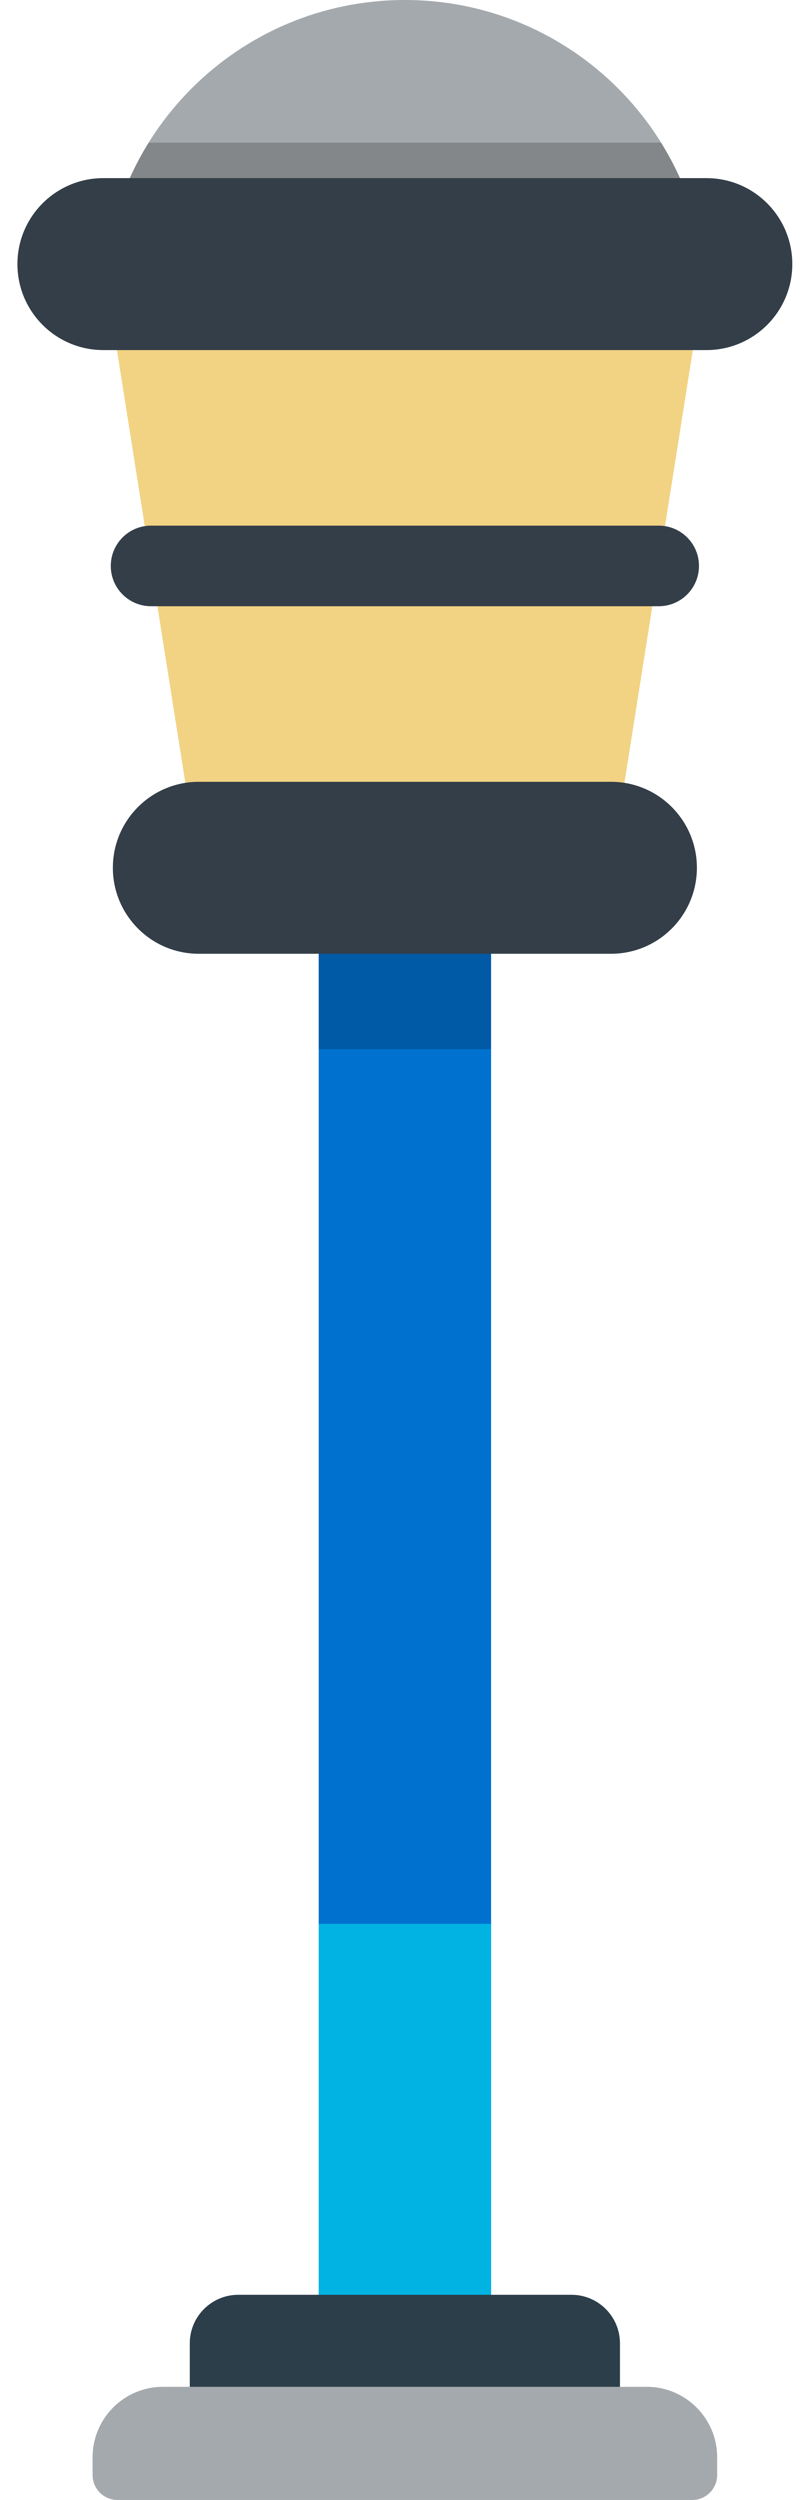 <?xml version="1.0" encoding="UTF-8"?>
<svg width="41px" height="128px" viewBox="0 0 41 128" version="1.1" xmlns="http://www.w3.org/2000/svg" xmlns:xlink="http://www.w3.org/1999/xlink">
    <!-- Generator: Sketch 45.2 (43514) - http://www.bohemiancoding.com/sketch -->
    <title>street-light</title>
    <desc>Created with Sketch.</desc>
    <defs></defs>
    <g id="Page-1-Copy" stroke="none" stroke-width="1" fill="none" fill-rule="evenodd">
        <g id="Artboard" transform="translate(-116, -530)">
            <g id="street-light" transform="translate(116, 530)">
                <rect id="SVGCleanerId_0" fill="#0071CE" x="16.334" y="44.43" width="8.83" height="75.876"></rect>
                <rect id="SVGCleanerId_0_1_" fill="#0071CE" x="16.334" y="44.43" width="8.83" height="75.876"></rect>
                <rect id="Rectangle-path" fill="#00B3E3" x="16.334" y="98.502" width="8.83" height="21.806"></rect>
                <rect id="Rectangle-path" fill="#000000" opacity="0.2" x="16.334" y="44.43" width="8.83" height="9.287"></rect>
                <path d="M31.773,122.568 L31.773,119.981 C31.773,118.608 30.66,117.495 29.287,117.495 L12.213,117.495 C10.84,117.495 9.726,118.608 9.726,119.981 L9.726,122.568 L31.773,122.568 L31.773,122.568 Z" id="Shape" fill="#2B3E49"></path>
                <path d="M36.204,15.454 C36.204,6.919 29.285,0 20.75,0 C12.214,0 5.295,6.919 5.295,15.454 L36.204,15.454 L36.204,15.454 Z" id="Shape" fill="#A4A9AD"></path>
                <path d="M36.204,15.454 C36.204,12.463 35.352,9.671 33.88,7.304 L7.62,7.304 C6.149,9.671 5.296,12.463 5.296,15.454 L36.204,15.454 L36.204,15.454 Z" id="Shape" fill="#000000" opacity="0.2"></path>
                <polygon id="Shape" fill="#F2D383" points="36.204 13.522 5.296 13.522 10.187 44.431 31.314 44.431"></polygon>
                <path d="M33.759,31.04 L7.741,31.04 C6.601,31.04 5.677,30.116 5.677,28.977 C5.677,27.837 6.601,26.913 7.741,26.913 L33.759,26.913 C34.899,26.913 35.823,27.837 35.823,28.977 C35.823,30.116 34.899,31.04 33.759,31.04 L33.759,31.04 Z" id="Shape" fill="#333E48"></path>
                <path d="M36.204,17.925 L5.296,17.925 C2.865,17.925 0.893,15.954 0.893,13.522 C0.893,11.091 2.865,9.12 5.296,9.12 L36.204,9.12 C38.636,9.12 40.606,11.091 40.606,13.522 C40.607,15.954 38.636,17.925 36.204,17.925 L36.204,17.925 Z" id="Shape" fill="#333E48"></path>
                <path d="M31.314,48.834 L10.186,48.834 C7.755,48.834 5.784,46.862 5.784,44.431 C5.784,42 7.755,40.029 10.186,40.029 L31.314,40.029 C33.745,40.029 35.716,42 35.716,44.431 C35.716,46.862 33.745,48.834 31.314,48.834 L31.314,48.834 Z" id="Shape" fill="#333E48"></path>
                <path d="M35.477,128 C36.183,128 36.755,127.427 36.755,126.722 L36.755,125.816 C36.755,123.823 35.139,122.206 33.145,122.206 L8.355,122.206 C6.362,122.206 4.745,123.822 4.745,125.816 L4.745,126.722 C4.745,127.427 5.317,128 6.024,128 L35.477,128 L35.477,128 Z" id="Shape" fill="#A4A9AD"></path>
            </g>
        </g>
    </g>
</svg>